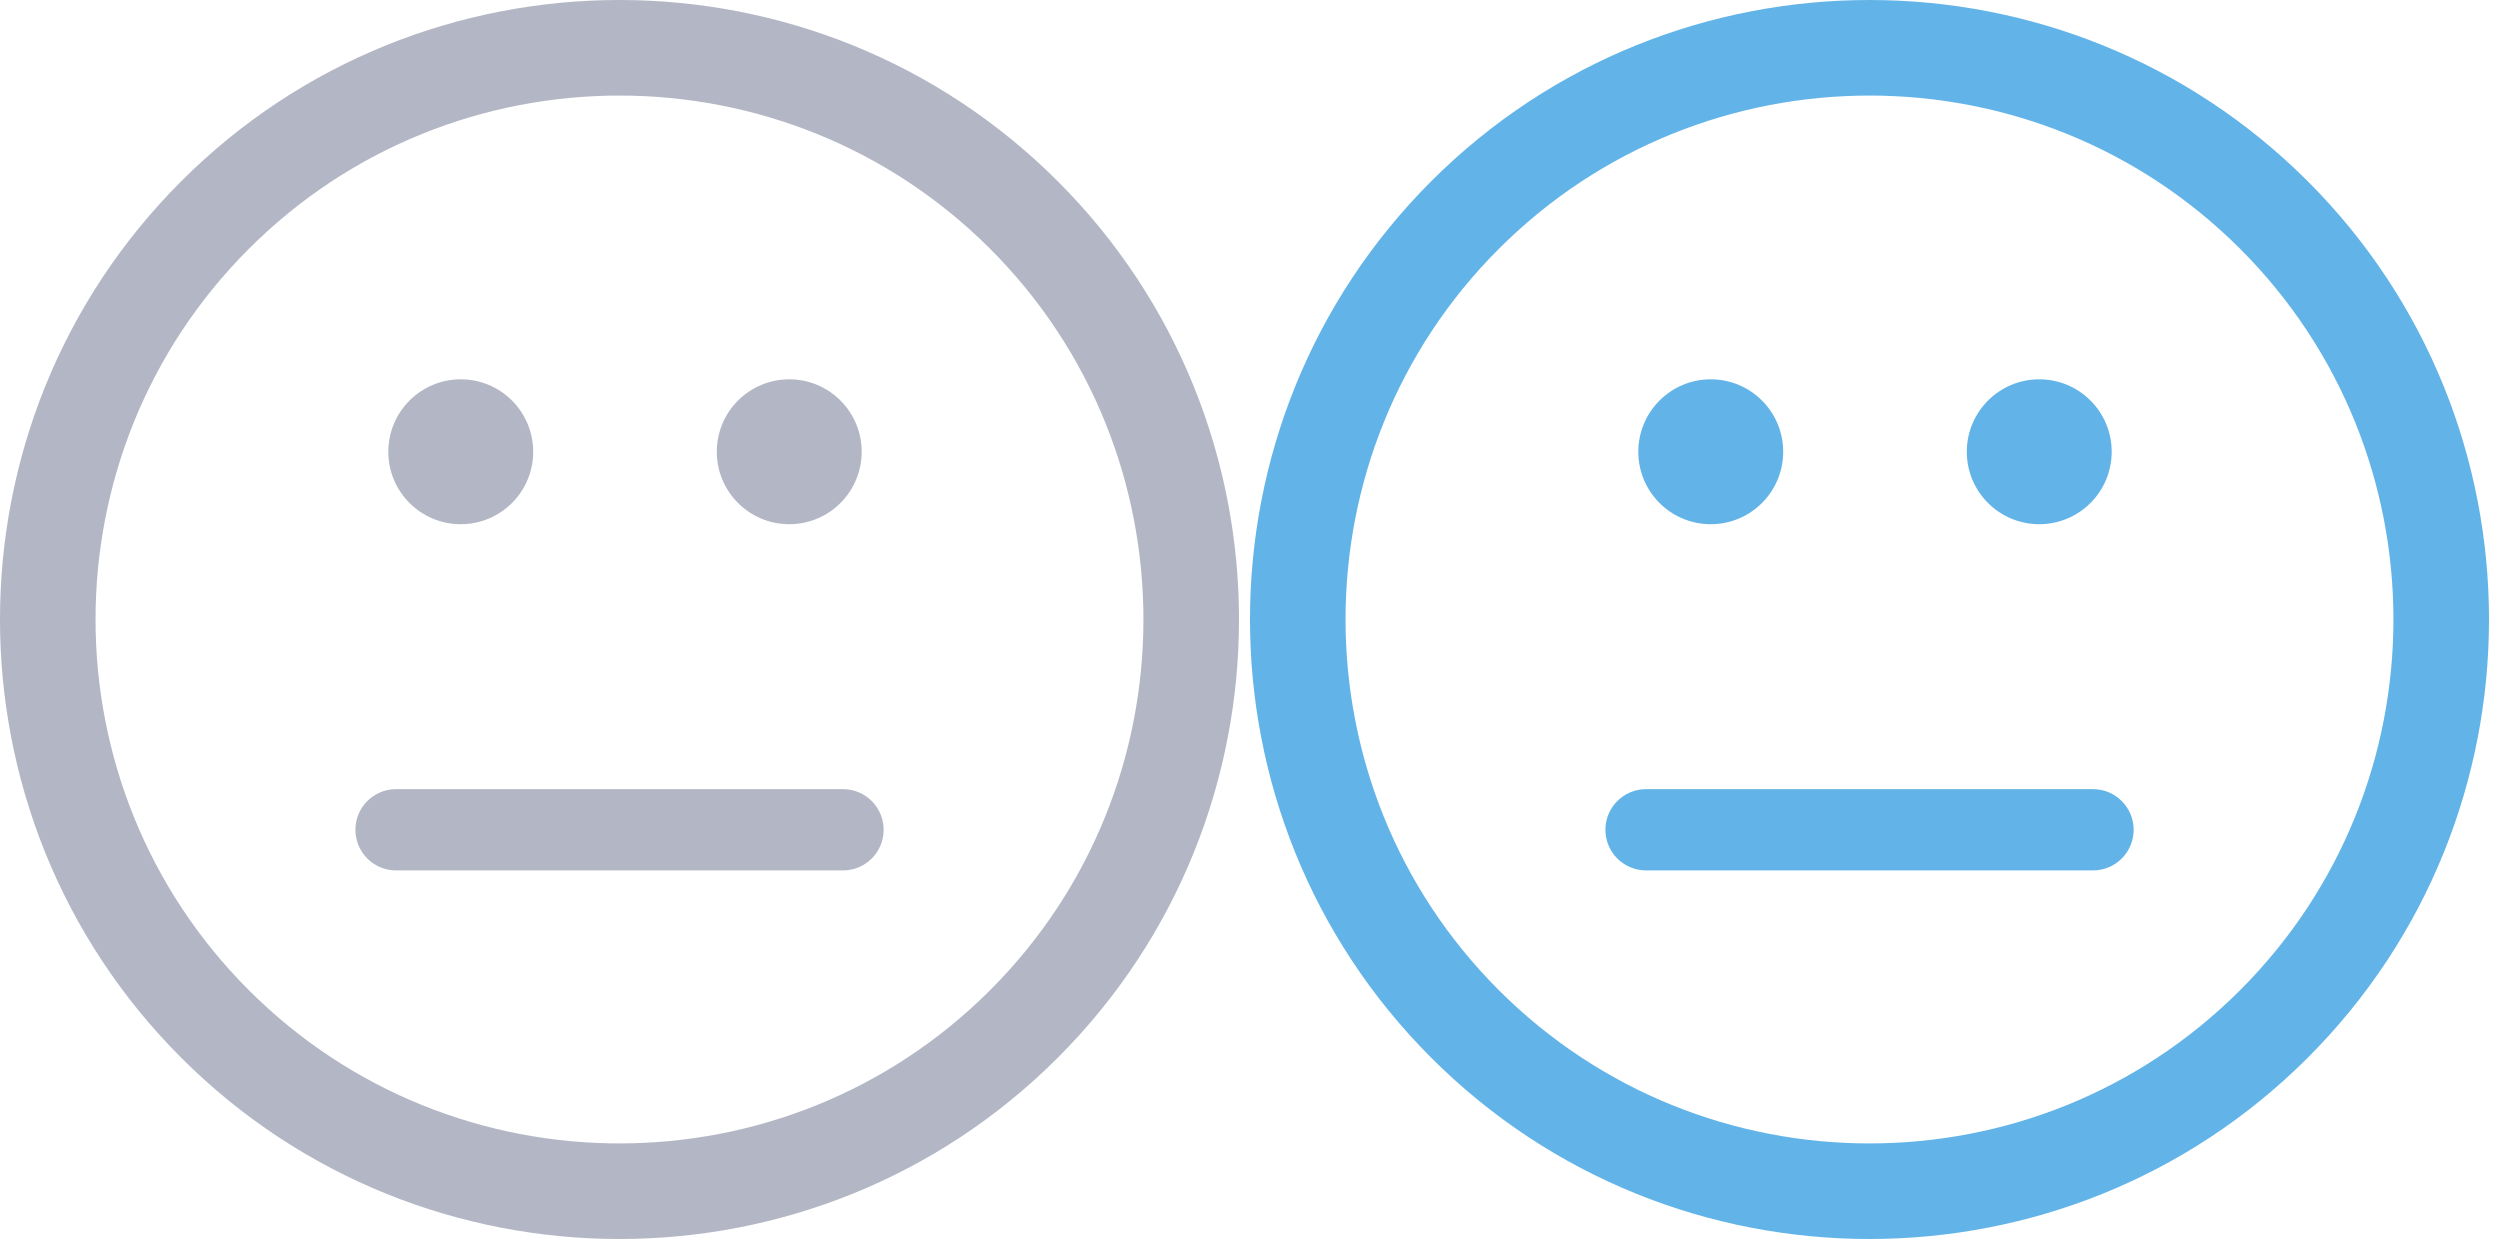 <?xml version="1.0" encoding="UTF-8"?>
<svg width="120px" height="60px" viewBox="0 0 120 60" version="1.1" xmlns="http://www.w3.org/2000/svg" xmlns:xlink="http://www.w3.org/1999/xlink">
    <!-- Generator: Sketch Beta 43 (38917) - http://www.bohemiancoding.com/sketch -->
    <title>Group 4</title>
    <desc>Created with Sketch Beta.</desc>
    <defs></defs>
    <g id="Page-1" stroke="none" stroke-width="1" fill="none" fill-rule="evenodd">
        <g id="Group-4" fill-rule="nonzero">
            <g id="Group-2" fill="#B3B6C5">
                <path d="M50.773,50.771 C62.373,39.172 62.371,20.299 50.774,8.702 C39.172,-2.9 20.298,-2.9 8.699,8.699 C-2.901,20.298 -2.9,39.173 8.701,50.774 C20.298,62.372 39.172,62.372 50.773,50.771 L50.773,50.771 Z M11.944,11.944 C21.754,2.135 37.716,2.134 47.528,11.945 C57.338,21.755 57.337,37.718 47.527,47.527 C37.718,57.337 21.754,57.338 11.944,47.528 C2.133,37.718 2.134,21.754 11.944,11.944 L11.944,11.944 Z" id="Shape"></path>
                <path d="M17.06,39.829 C17.06,40.907 17.933,41.78 19.01,41.78 L40.464,41.78 C41.542,41.78 42.415,40.907 42.415,39.829 C42.415,38.752 41.541,37.879 40.464,37.879 L19.01,37.879 C17.933,37.88 17.06,38.752 17.06,39.829 L17.06,39.829 Z" id="Shape"></path>
                <path d="M18.639,21.685 C18.639,19.765 20.196,18.207 22.116,18.207 C24.036,18.207 25.593,19.764 25.593,21.685 C25.593,23.606 24.036,25.162 22.116,25.162 C20.196,25.162 18.639,23.606 18.639,21.685 L18.639,21.685 Z M34.406,21.685 C34.406,19.765 35.964,18.207 37.884,18.207 C39.804,18.207 41.361,19.764 41.361,21.685 C41.361,23.606 39.804,25.162 37.884,25.162 C35.964,25.162 34.406,23.606 34.406,21.685 L34.406,21.685 Z" id="Shape"></path>
            </g>
            <g id="Group-2-Copy" transform="translate(60, 0)" fill="#62B4E8">
                <path d="M50.773,50.771 C62.373,39.172 62.371,20.299 50.774,8.702 C39.172,-2.9 20.298,-2.9 8.699,8.699 C-2.901,20.298 -2.9,39.173 8.701,50.774 C20.298,62.372 39.172,62.372 50.773,50.771 L50.773,50.771 Z M11.944,11.944 C21.754,2.135 37.716,2.134 47.528,11.945 C57.338,21.755 57.337,37.718 47.527,47.527 C37.718,57.337 21.754,57.338 11.944,47.528 C2.133,37.718 2.134,21.754 11.944,11.944 L11.944,11.944 Z" id="Shape"></path>
                <path d="M17.06,39.829 C17.06,40.907 17.933,41.78 19.01,41.78 L40.464,41.78 C41.542,41.78 42.415,40.907 42.415,39.829 C42.415,38.752 41.541,37.879 40.464,37.879 L19.01,37.879 C17.933,37.88 17.06,38.752 17.06,39.829 L17.06,39.829 Z" id="Shape"></path>
                <path d="M18.639,21.685 C18.639,19.765 20.196,18.207 22.116,18.207 C24.036,18.207 25.593,19.764 25.593,21.685 C25.593,23.606 24.036,25.162 22.116,25.162 C20.196,25.162 18.639,23.606 18.639,21.685 L18.639,21.685 Z M34.406,21.685 C34.406,19.765 35.964,18.207 37.884,18.207 C39.804,18.207 41.361,19.764 41.361,21.685 C41.361,23.606 39.804,25.162 37.884,25.162 C35.964,25.162 34.406,23.606 34.406,21.685 L34.406,21.685 Z" id="Shape"></path>
            </g>
        </g>
    </g>
</svg>